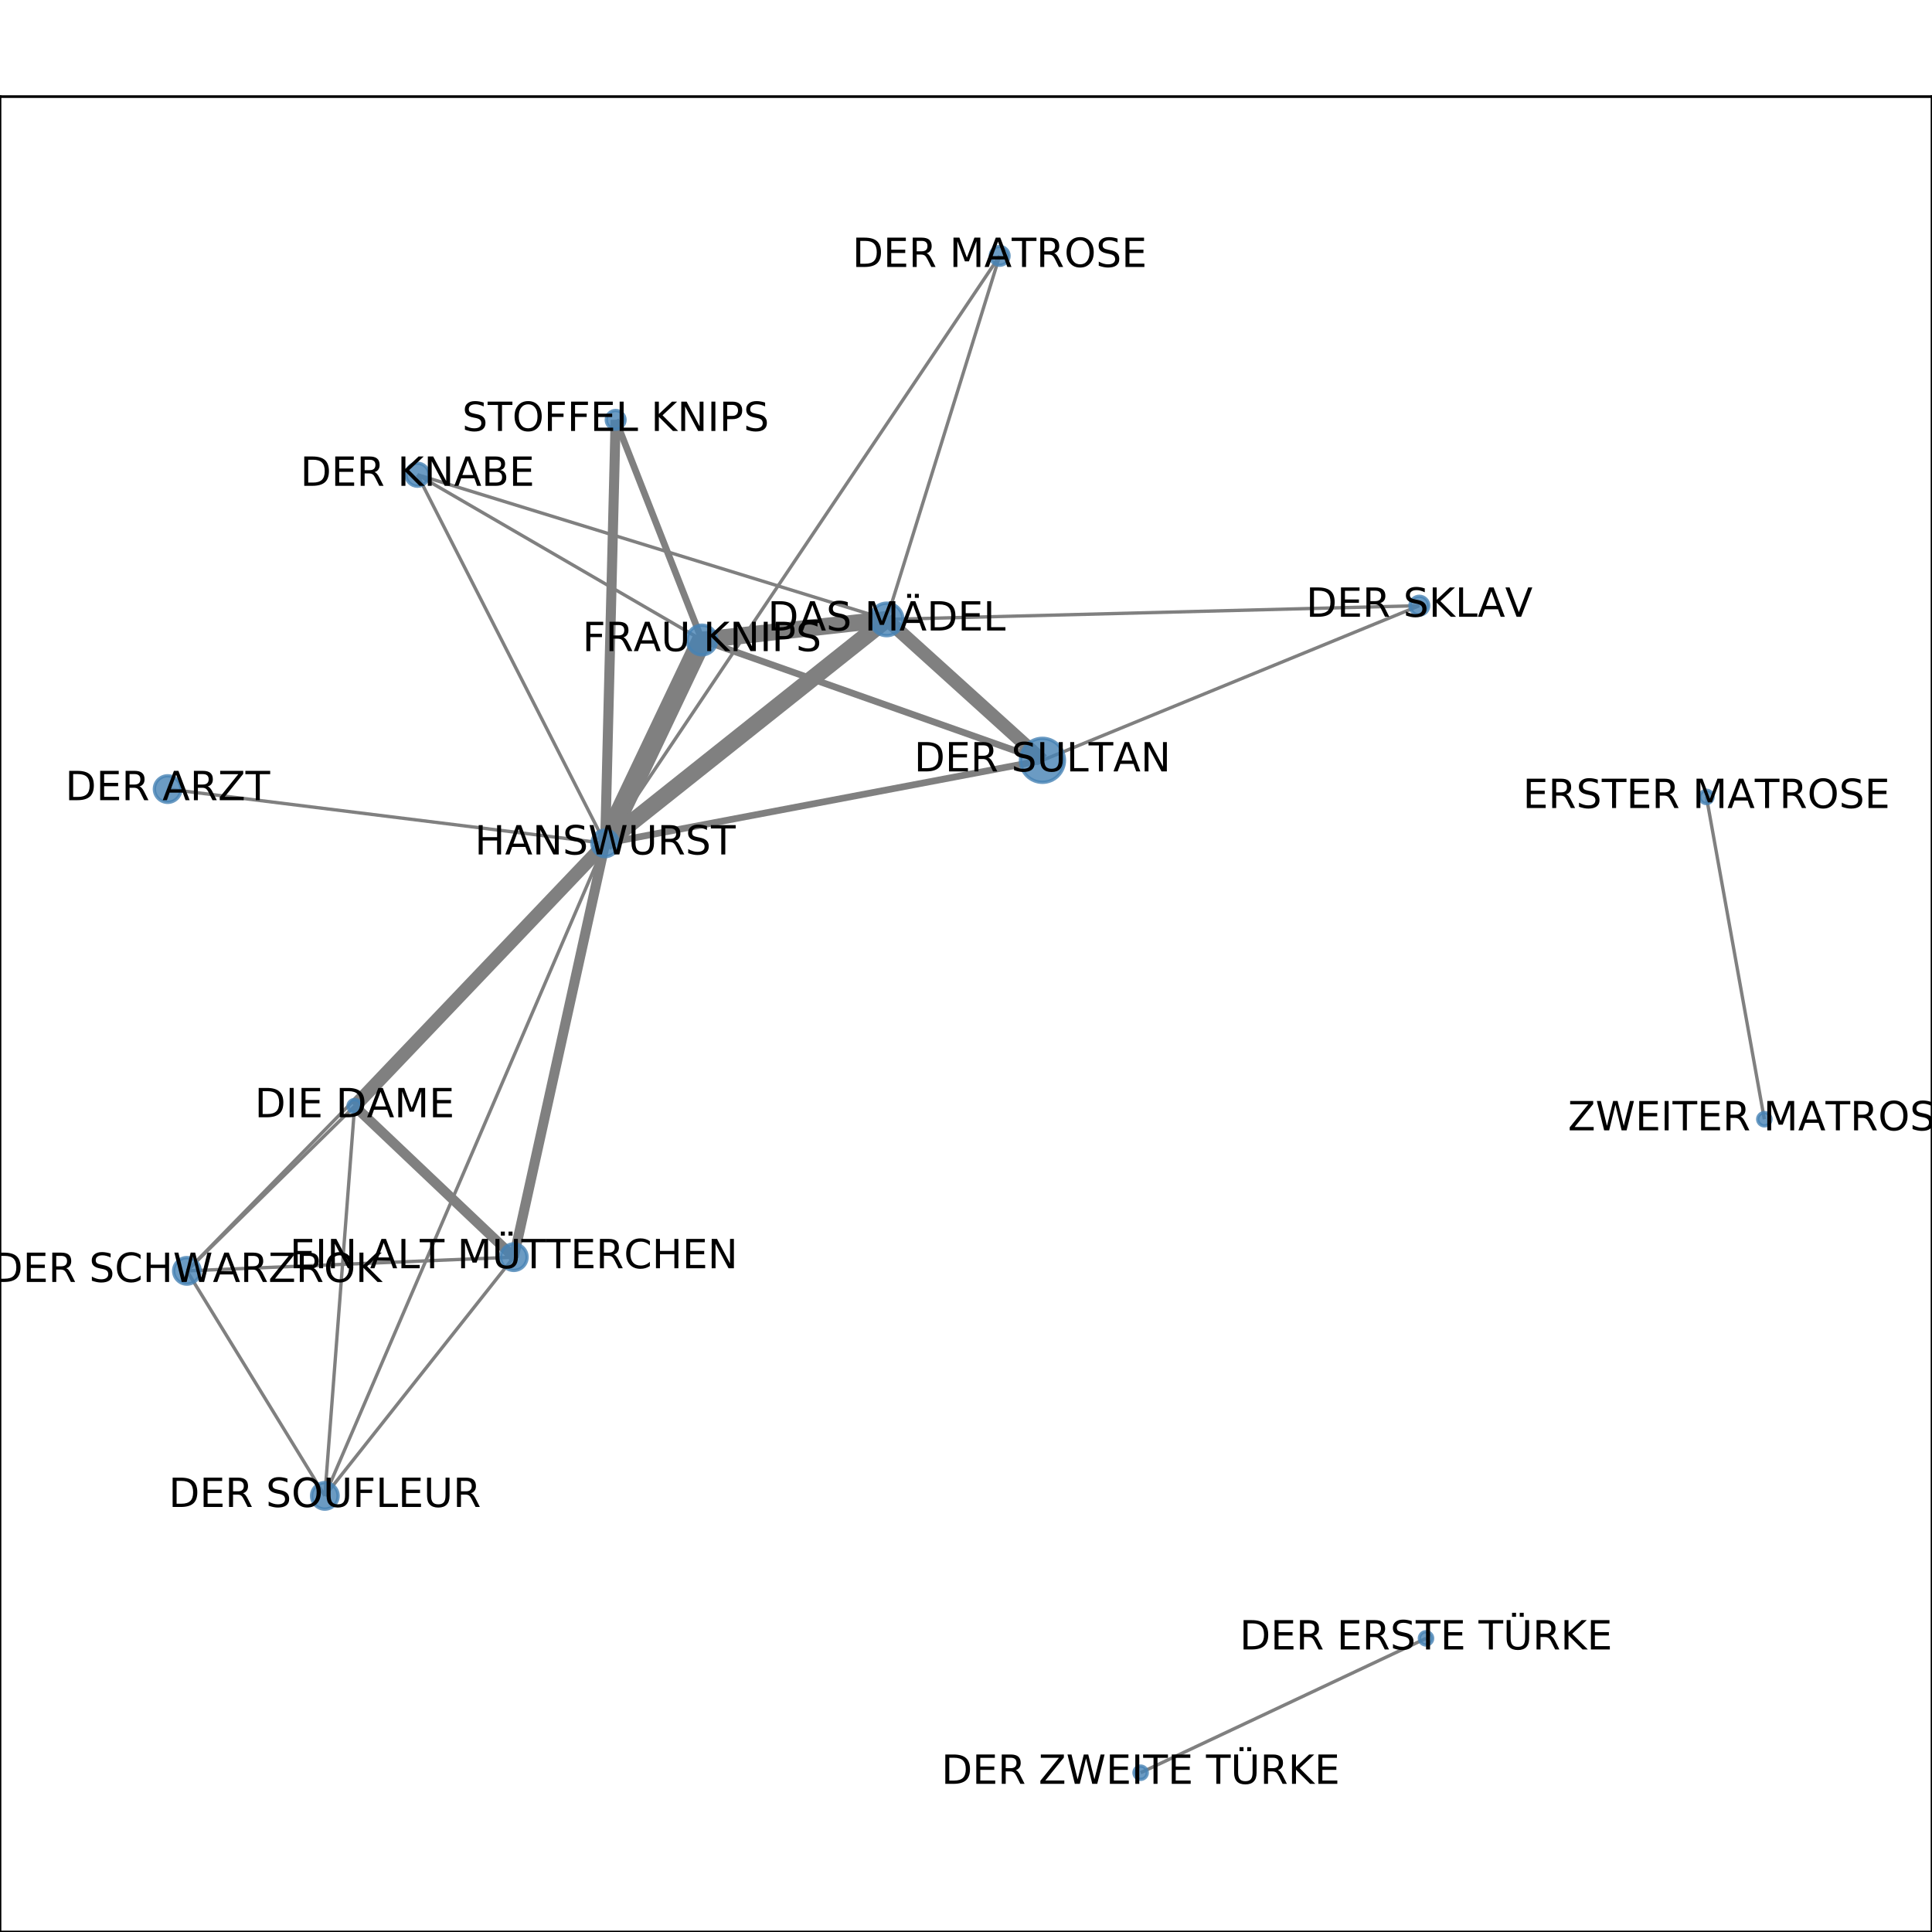 <?xml version="1.0" encoding="utf-8" standalone="no"?>
<!DOCTYPE svg PUBLIC "-//W3C//DTD SVG 1.1//EN"
  "http://www.w3.org/Graphics/SVG/1.1/DTD/svg11.dtd">
<!-- Created with matplotlib (http://matplotlib.org/) -->
<svg height="576pt" version="1.1" viewBox="0 0 576 576" width="576pt" xmlns="http://www.w3.org/2000/svg" xmlns:xlink="http://www.w3.org/1999/xlink">
 <defs>
  <style type="text/css">
*{stroke-linecap:butt;stroke-linejoin:round;}
  </style>
 </defs>
 <g id="figure_1">
  <g id="patch_1">
   <path d="M 0 576 
L 576 576 
L 576 0 
L 0 0 
z
" style="fill:#ffffff;"/>
  </g>
  <g id="axes_1">
   <g id="patch_2">
    <path d="M 0 576 
L 576 576 
L 576 28.8 
L 0 28.8 
z
" style="fill:#ffffff;"/>
   </g>
   <g id="LineCollection_1">
    <path clip-path="url(#p8d09f03ee7)" d="M 209.277 190.81 
L 264.345 184.669 
" style="fill:none;stroke:#808080;stroke-width:5;"/>
    <path clip-path="url(#p8d09f03ee7)" d="M 209.277 190.81 
L 180.422 251.436 
" style="fill:none;stroke:#808080;stroke-width:6;"/>
    <path clip-path="url(#p8d09f03ee7)" d="M 209.277 190.81 
L 124.454 141.531 
" style="fill:none;stroke:#808080;"/>
    <path clip-path="url(#p8d09f03ee7)" d="M 209.277 190.81 
L 183.547 125.177 
" style="fill:none;stroke:#808080;stroke-width:2;"/>
    <path clip-path="url(#p8d09f03ee7)" d="M 209.277 190.81 
L 310.788 226.679 
" style="fill:none;stroke:#808080;stroke-width:2;"/>
    <path clip-path="url(#p8d09f03ee7)" d="M 124.454 141.531 
L 180.422 251.436 
" style="fill:none;stroke:#808080;"/>
    <path clip-path="url(#p8d09f03ee7)" d="M 124.454 141.531 
L 264.345 184.669 
" style="fill:none;stroke:#808080;"/>
    <path clip-path="url(#p8d09f03ee7)" d="M 423.158 180.574 
L 264.345 184.669 
" style="fill:none;stroke:#808080;"/>
    <path clip-path="url(#p8d09f03ee7)" d="M 423.158 180.574 
L 310.788 226.679 
" style="fill:none;stroke:#808080;"/>
    <path clip-path="url(#p8d09f03ee7)" d="M 340.062 528.516 
L 425.145 488.455 
" style="fill:none;stroke:#808080;"/>
    <path clip-path="url(#p8d09f03ee7)" d="M 298.036 76.284 
L 264.345 184.669 
" style="fill:none;stroke:#808080;"/>
    <path clip-path="url(#p8d09f03ee7)" d="M 298.036 76.284 
L 180.422 251.436 
" style="fill:none;stroke:#808080;"/>
    <path clip-path="url(#p8d09f03ee7)" d="M 55.723 378.89 
L 180.422 251.436 
" style="fill:none;stroke:#808080;"/>
    <path clip-path="url(#p8d09f03ee7)" d="M 55.723 378.89 
L 105.725 329.788 
" style="fill:none;stroke:#808080;"/>
    <path clip-path="url(#p8d09f03ee7)" d="M 55.723 378.89 
L 153.182 374.803 
" style="fill:none;stroke:#808080;"/>
    <path clip-path="url(#p8d09f03ee7)" d="M 55.723 378.89 
L 96.848 445.975 
" style="fill:none;stroke:#808080;"/>
    <path clip-path="url(#p8d09f03ee7)" d="M 49.983 235.254 
L 180.422 251.436 
" style="fill:none;stroke:#808080;"/>
    <path clip-path="url(#p8d09f03ee7)" d="M 96.848 445.975 
L 180.422 251.436 
" style="fill:none;stroke:#808080;"/>
    <path clip-path="url(#p8d09f03ee7)" d="M 96.848 445.975 
L 105.725 329.788 
" style="fill:none;stroke:#808080;"/>
    <path clip-path="url(#p8d09f03ee7)" d="M 96.848 445.975 
L 153.182 374.803 
" style="fill:none;stroke:#808080;"/>
    <path clip-path="url(#p8d09f03ee7)" d="M 264.345 184.669 
L 180.422 251.436 
" style="fill:none;stroke:#808080;stroke-width:5;"/>
    <path clip-path="url(#p8d09f03ee7)" d="M 264.345 184.669 
L 310.788 226.679 
" style="fill:none;stroke:#808080;stroke-width:4;"/>
    <path clip-path="url(#p8d09f03ee7)" d="M 180.422 251.436 
L 105.725 329.788 
" style="fill:none;stroke:#808080;stroke-width:4;"/>
    <path clip-path="url(#p8d09f03ee7)" d="M 180.422 251.436 
L 310.788 226.679 
" style="fill:none;stroke:#808080;stroke-width:2;"/>
    <path clip-path="url(#p8d09f03ee7)" d="M 180.422 251.436 
L 153.182 374.803 
" style="fill:none;stroke:#808080;stroke-width:3;"/>
    <path clip-path="url(#p8d09f03ee7)" d="M 180.422 251.436 
L 183.547 125.177 
" style="fill:none;stroke:#808080;stroke-width:3;"/>
    <path clip-path="url(#p8d09f03ee7)" d="M 105.725 329.788 
L 153.182 374.803 
" style="fill:none;stroke:#808080;stroke-width:3;"/>
    <path clip-path="url(#p8d09f03ee7)" d="M 526.017 333.683 
L 508.748 237.592 
" style="fill:none;stroke:#808080;"/>
   </g>
   <g id="matplotlib.axis_1">
    <g id="xtick_1">
     <g id="line2d_1">
      <defs>
       <path d="M 0 0 
L 0 3.5 
" id="m0059ce630f" style="stroke:#000000;stroke-width:0.8;"/>
      </defs>
      <g>
       <use style="stroke:#000000;stroke-width:0.8;" x="49.983" xlink:href="#m0059ce630f" y="576"/>
      </g>
     </g>
     <g id="text_1">
      <!-- 0.0 -->
      <defs>
       <path d="M 31.781 66.406 
Q 24.172 66.406 20.328 58.906 
Q 16.5 51.422 16.5 36.375 
Q 16.5 21.391 20.328 13.891 
Q 24.172 6.391 31.781 6.391 
Q 39.453 6.391 43.281 13.891 
Q 47.125 21.391 47.125 36.375 
Q 47.125 51.422 43.281 58.906 
Q 39.453 66.406 31.781 66.406 
z
M 31.781 74.219 
Q 44.047 74.219 50.516 64.516 
Q 56.984 54.828 56.984 36.375 
Q 56.984 17.969 50.516 8.266 
Q 44.047 -1.422 31.781 -1.422 
Q 19.531 -1.422 13.062 8.266 
Q 6.594 17.969 6.594 36.375 
Q 6.594 54.828 13.062 64.516 
Q 19.531 74.219 31.781 74.219 
z
" id="DejaVuSans-30"/>
       <path d="M 10.688 12.406 
L 21 12.406 
L 21 0 
L 10.688 0 
z
" id="DejaVuSans-2e"/>
      </defs>
      <g transform="translate(42.032 590.598)scale(0.1 -0.1)">
       <use xlink:href="#DejaVuSans-30"/>
       <use x="63.623" xlink:href="#DejaVuSans-2e"/>
       <use x="95.41" xlink:href="#DejaVuSans-30"/>
      </g>
     </g>
    </g>
    <g id="xtick_2">
     <g id="line2d_2">
      <g>
       <use style="stroke:#000000;stroke-width:0.8;" x="145.975" xlink:href="#m0059ce630f" y="576"/>
      </g>
     </g>
     <g id="text_2">
      <!-- 0.2 -->
      <defs>
       <path d="M 19.188 8.297 
L 53.609 8.297 
L 53.609 0 
L 7.328 0 
L 7.328 8.297 
Q 12.938 14.109 22.625 23.891 
Q 32.328 33.688 34.812 36.531 
Q 39.547 41.844 41.422 45.531 
Q 43.312 49.219 43.312 52.781 
Q 43.312 58.594 39.234 62.25 
Q 35.156 65.922 28.609 65.922 
Q 23.969 65.922 18.812 64.312 
Q 13.672 62.703 7.812 59.422 
L 7.812 69.391 
Q 13.766 71.781 18.938 73 
Q 24.125 74.219 28.422 74.219 
Q 39.75 74.219 46.484 68.547 
Q 53.219 62.891 53.219 53.422 
Q 53.219 48.922 51.531 44.891 
Q 49.859 40.875 45.406 35.406 
Q 44.188 33.984 37.641 27.219 
Q 31.109 20.453 19.188 8.297 
z
" id="DejaVuSans-32"/>
      </defs>
      <g transform="translate(138.024 590.598)scale(0.1 -0.1)">
       <use xlink:href="#DejaVuSans-30"/>
       <use x="63.623" xlink:href="#DejaVuSans-2e"/>
       <use x="95.41" xlink:href="#DejaVuSans-32"/>
      </g>
     </g>
    </g>
    <g id="xtick_3">
     <g id="line2d_3">
      <g>
       <use style="stroke:#000000;stroke-width:0.8;" x="241.967" xlink:href="#m0059ce630f" y="576"/>
      </g>
     </g>
     <g id="text_3">
      <!-- 0.4 -->
      <defs>
       <path d="M 37.797 64.312 
L 12.891 25.391 
L 37.797 25.391 
z
M 35.203 72.906 
L 47.609 72.906 
L 47.609 25.391 
L 58.016 25.391 
L 58.016 17.188 
L 47.609 17.188 
L 47.609 0 
L 37.797 0 
L 37.797 17.188 
L 4.891 17.188 
L 4.891 26.703 
z
" id="DejaVuSans-34"/>
      </defs>
      <g transform="translate(234.016 590.598)scale(0.1 -0.1)">
       <use xlink:href="#DejaVuSans-30"/>
       <use x="63.623" xlink:href="#DejaVuSans-2e"/>
       <use x="95.41" xlink:href="#DejaVuSans-34"/>
      </g>
     </g>
    </g>
    <g id="xtick_4">
     <g id="line2d_4">
      <g>
       <use style="stroke:#000000;stroke-width:0.8;" x="337.959" xlink:href="#m0059ce630f" y="576"/>
      </g>
     </g>
     <g id="text_4">
      <!-- 0.6 -->
      <defs>
       <path d="M 33.016 40.375 
Q 26.375 40.375 22.484 35.828 
Q 18.609 31.297 18.609 23.391 
Q 18.609 15.531 22.484 10.953 
Q 26.375 6.391 33.016 6.391 
Q 39.656 6.391 43.531 10.953 
Q 47.406 15.531 47.406 23.391 
Q 47.406 31.297 43.531 35.828 
Q 39.656 40.375 33.016 40.375 
z
M 52.594 71.297 
L 52.594 62.312 
Q 48.875 64.062 45.094 64.984 
Q 41.312 65.922 37.594 65.922 
Q 27.828 65.922 22.672 59.328 
Q 17.531 52.734 16.797 39.406 
Q 19.672 43.656 24.016 45.922 
Q 28.375 48.188 33.594 48.188 
Q 44.578 48.188 50.953 41.516 
Q 57.328 34.859 57.328 23.391 
Q 57.328 12.156 50.688 5.359 
Q 44.047 -1.422 33.016 -1.422 
Q 20.359 -1.422 13.672 8.266 
Q 6.984 17.969 6.984 36.375 
Q 6.984 53.656 15.188 63.938 
Q 23.391 74.219 37.203 74.219 
Q 40.922 74.219 44.703 73.484 
Q 48.484 72.75 52.594 71.297 
z
" id="DejaVuSans-36"/>
      </defs>
      <g transform="translate(330.008 590.598)scale(0.1 -0.1)">
       <use xlink:href="#DejaVuSans-30"/>
       <use x="63.623" xlink:href="#DejaVuSans-2e"/>
       <use x="95.41" xlink:href="#DejaVuSans-36"/>
      </g>
     </g>
    </g>
    <g id="xtick_5">
     <g id="line2d_5">
      <g>
       <use style="stroke:#000000;stroke-width:0.8;" x="433.951" xlink:href="#m0059ce630f" y="576"/>
      </g>
     </g>
     <g id="text_5">
      <!-- 0.8 -->
      <defs>
       <path d="M 31.781 34.625 
Q 24.75 34.625 20.719 30.859 
Q 16.703 27.094 16.703 20.516 
Q 16.703 13.922 20.719 10.156 
Q 24.75 6.391 31.781 6.391 
Q 38.812 6.391 42.859 10.172 
Q 46.922 13.969 46.922 20.516 
Q 46.922 27.094 42.891 30.859 
Q 38.875 34.625 31.781 34.625 
z
M 21.922 38.812 
Q 15.578 40.375 12.031 44.719 
Q 8.5 49.078 8.5 55.328 
Q 8.5 64.062 14.719 69.141 
Q 20.953 74.219 31.781 74.219 
Q 42.672 74.219 48.875 69.141 
Q 55.078 64.062 55.078 55.328 
Q 55.078 49.078 51.531 44.719 
Q 48 40.375 41.703 38.812 
Q 48.828 37.156 52.797 32.312 
Q 56.781 27.484 56.781 20.516 
Q 56.781 9.906 50.312 4.234 
Q 43.844 -1.422 31.781 -1.422 
Q 19.734 -1.422 13.25 4.234 
Q 6.781 9.906 6.781 20.516 
Q 6.781 27.484 10.781 32.312 
Q 14.797 37.156 21.922 38.812 
z
M 18.312 54.391 
Q 18.312 48.734 21.844 45.562 
Q 25.391 42.391 31.781 42.391 
Q 38.141 42.391 41.719 45.562 
Q 45.312 48.734 45.312 54.391 
Q 45.312 60.062 41.719 63.234 
Q 38.141 66.406 31.781 66.406 
Q 25.391 66.406 21.844 63.234 
Q 18.312 60.062 18.312 54.391 
z
" id="DejaVuSans-38"/>
      </defs>
      <g transform="translate(426 590.598)scale(0.1 -0.1)">
       <use xlink:href="#DejaVuSans-30"/>
       <use x="63.623" xlink:href="#DejaVuSans-2e"/>
       <use x="95.41" xlink:href="#DejaVuSans-38"/>
      </g>
     </g>
    </g>
    <g id="xtick_6">
     <g id="line2d_6">
      <g>
       <use style="stroke:#000000;stroke-width:0.8;" x="529.943" xlink:href="#m0059ce630f" y="576"/>
      </g>
     </g>
     <g id="text_6">
      <!-- 1.0 -->
      <defs>
       <path d="M 12.406 8.297 
L 28.516 8.297 
L 28.516 63.922 
L 10.984 60.406 
L 10.984 69.391 
L 28.422 72.906 
L 38.281 72.906 
L 38.281 8.297 
L 54.391 8.297 
L 54.391 0 
L 12.406 0 
z
" id="DejaVuSans-31"/>
      </defs>
      <g transform="translate(521.991 590.598)scale(0.1 -0.1)">
       <use xlink:href="#DejaVuSans-31"/>
       <use x="63.623" xlink:href="#DejaVuSans-2e"/>
       <use x="95.41" xlink:href="#DejaVuSans-30"/>
      </g>
     </g>
    </g>
   </g>
   <g id="matplotlib.axis_2">
    <g id="ytick_1">
     <g id="line2d_7">
      <defs>
       <path d="M 0 0 
L -3.5 0 
" id="mc034ffc7d9" style="stroke:#000000;stroke-width:0.8;"/>
      </defs>
      <g>
       <use style="stroke:#000000;stroke-width:0.8;" x="0" xlink:href="#mc034ffc7d9" y="528.516"/>
      </g>
     </g>
     <g id="text_7">
      <!-- 0.0 -->
      <g transform="translate(-22.903 532.315)scale(0.1 -0.1)">
       <use xlink:href="#DejaVuSans-30"/>
       <use x="63.623" xlink:href="#DejaVuSans-2e"/>
       <use x="95.41" xlink:href="#DejaVuSans-30"/>
      </g>
     </g>
    </g>
    <g id="ytick_2">
     <g id="line2d_8">
      <g>
       <use style="stroke:#000000;stroke-width:0.8;" x="0" xlink:href="#mc034ffc7d9" y="438.069"/>
      </g>
     </g>
     <g id="text_8">
      <!-- 0.2 -->
      <g transform="translate(-22.903 441.869)scale(0.1 -0.1)">
       <use xlink:href="#DejaVuSans-30"/>
       <use x="63.623" xlink:href="#DejaVuSans-2e"/>
       <use x="95.41" xlink:href="#DejaVuSans-32"/>
      </g>
     </g>
    </g>
    <g id="ytick_3">
     <g id="line2d_9">
      <g>
       <use style="stroke:#000000;stroke-width:0.8;" x="0" xlink:href="#mc034ffc7d9" y="347.623"/>
      </g>
     </g>
     <g id="text_9">
      <!-- 0.4 -->
      <g transform="translate(-22.903 351.422)scale(0.1 -0.1)">
       <use xlink:href="#DejaVuSans-30"/>
       <use x="63.623" xlink:href="#DejaVuSans-2e"/>
       <use x="95.41" xlink:href="#DejaVuSans-34"/>
      </g>
     </g>
    </g>
    <g id="ytick_4">
     <g id="line2d_10">
      <g>
       <use style="stroke:#000000;stroke-width:0.8;" x="0" xlink:href="#mc034ffc7d9" y="257.177"/>
      </g>
     </g>
     <g id="text_10">
      <!-- 0.6 -->
      <g transform="translate(-22.903 260.976)scale(0.1 -0.1)">
       <use xlink:href="#DejaVuSans-30"/>
       <use x="63.623" xlink:href="#DejaVuSans-2e"/>
       <use x="95.41" xlink:href="#DejaVuSans-36"/>
      </g>
     </g>
    </g>
    <g id="ytick_5">
     <g id="line2d_11">
      <g>
       <use style="stroke:#000000;stroke-width:0.8;" x="0" xlink:href="#mc034ffc7d9" y="166.731"/>
      </g>
     </g>
     <g id="text_11">
      <!-- 0.8 -->
      <g transform="translate(-22.903 170.53)scale(0.1 -0.1)">
       <use xlink:href="#DejaVuSans-30"/>
       <use x="63.623" xlink:href="#DejaVuSans-2e"/>
       <use x="95.41" xlink:href="#DejaVuSans-38"/>
      </g>
     </g>
    </g>
    <g id="ytick_6">
     <g id="line2d_12">
      <g>
       <use style="stroke:#000000;stroke-width:0.8;" x="0" xlink:href="#mc034ffc7d9" y="76.284"/>
      </g>
     </g>
     <g id="text_12">
      <!-- 1.0 -->
      <g transform="translate(-22.903 80.084)scale(0.1 -0.1)">
       <use xlink:href="#DejaVuSans-31"/>
       <use x="63.623" xlink:href="#DejaVuSans-2e"/>
       <use x="95.41" xlink:href="#DejaVuSans-30"/>
      </g>
     </g>
    </g>
   </g>
   <g id="PathCollection_1">
    <path clip-path="url(#p8d09f03ee7)" d="M 209.277 195.229 
C 210.449 195.229 211.573 194.764 212.402 193.935 
C 213.23 193.106 213.696 191.982 213.696 190.81 
C 213.696 189.638 213.23 188.514 212.402 187.685 
C 211.573 186.856 210.449 186.391 209.277 186.391 
C 208.105 186.391 206.98 186.856 206.152 187.685 
C 205.323 188.514 204.857 189.638 204.857 190.81 
C 204.857 191.982 205.323 193.106 206.152 193.935 
C 206.98 194.764 208.105 195.229 209.277 195.229 
z
" style="fill:#4682b4;fill-opacity:0.8;stroke:#4682b4;stroke-opacity:0.8;"/>
    <path clip-path="url(#p8d09f03ee7)" d="M 124.454 144.954 
C 125.362 144.954 126.233 144.593 126.875 143.951 
C 127.517 143.309 127.878 142.438 127.878 141.531 
C 127.878 140.623 127.517 139.752 126.875 139.11 
C 126.233 138.468 125.362 138.107 124.454 138.107 
C 123.546 138.107 122.676 138.468 122.034 139.11 
C 121.392 139.752 121.031 140.623 121.031 141.531 
C 121.031 142.438 121.392 143.309 122.034 143.951 
C 122.676 144.593 123.546 144.954 124.454 144.954 
z
" style="fill:#4682b4;fill-opacity:0.8;stroke:#4682b4;stroke-opacity:0.8;"/>
    <path clip-path="url(#p8d09f03ee7)" d="M 423.158 183.369 
C 423.899 183.369 424.61 183.075 425.135 182.551 
C 425.659 182.026 425.953 181.315 425.953 180.574 
C 425.953 179.833 425.659 179.122 425.135 178.598 
C 424.61 178.074 423.899 177.779 423.158 177.779 
C 422.417 177.779 421.706 178.074 421.182 178.598 
C 420.658 179.122 420.363 179.833 420.363 180.574 
C 420.363 181.315 420.658 182.026 421.182 182.551 
C 421.706 183.075 422.417 183.369 423.158 183.369 
z
" style="fill:#4682b4;fill-opacity:0.8;stroke:#4682b4;stroke-opacity:0.8;"/>
    <path clip-path="url(#p8d09f03ee7)" d="M 340.062 530.492 
C 340.586 530.492 341.089 530.284 341.459 529.913 
C 341.83 529.543 342.038 529.04 342.038 528.516 
C 342.038 527.992 341.83 527.489 341.459 527.118 
C 341.089 526.748 340.586 526.539 340.062 526.539 
C 339.538 526.539 339.035 526.748 338.664 527.118 
C 338.294 527.489 338.085 527.992 338.085 528.516 
C 338.085 529.04 338.294 529.543 338.664 529.913 
C 339.035 530.284 339.538 530.492 340.062 530.492 
z
" style="fill:#4682b4;fill-opacity:0.8;stroke:#4682b4;stroke-opacity:0.8;"/>
    <path clip-path="url(#p8d09f03ee7)" d="M 425.145 490.431 
C 425.669 490.431 426.172 490.223 426.543 489.853 
C 426.914 489.482 427.122 488.979 427.122 488.455 
C 427.122 487.931 426.914 487.428 426.543 487.057 
C 426.172 486.687 425.669 486.479 425.145 486.479 
C 424.621 486.479 424.118 486.687 423.748 487.057 
C 423.377 487.428 423.169 487.931 423.169 488.455 
C 423.169 488.979 423.377 489.482 423.748 489.853 
C 424.118 490.223 424.621 490.431 425.145 490.431 
z
" style="fill:#4682b4;fill-opacity:0.8;stroke:#4682b4;stroke-opacity:0.8;"/>
    <path clip-path="url(#p8d09f03ee7)" d="M 298.036 79.079 
C 298.777 79.079 299.489 78.785 300.013 78.261 
C 300.537 77.737 300.831 77.026 300.831 76.284 
C 300.831 75.543 300.537 74.832 300.013 74.308 
C 299.489 73.784 298.777 73.489 298.036 73.489 
C 297.295 73.489 296.584 73.784 296.06 74.308 
C 295.536 74.832 295.241 75.543 295.241 76.284 
C 295.241 77.026 295.536 77.737 296.06 78.261 
C 296.584 78.785 297.295 79.079 298.036 79.079 
z
" style="fill:#4682b4;fill-opacity:0.8;stroke:#4682b4;stroke-opacity:0.8;"/>
    <path clip-path="url(#p8d09f03ee7)" d="M 55.723 382.843 
C 56.771 382.843 57.777 382.426 58.518 381.685 
C 59.259 380.944 59.676 379.938 59.676 378.89 
C 59.676 377.842 59.259 376.836 58.518 376.095 
C 57.777 375.354 56.771 374.937 55.723 374.937 
C 54.674 374.937 53.669 375.354 52.928 376.095 
C 52.186 376.836 51.77 377.842 51.77 378.89 
C 51.77 379.938 52.186 380.944 52.928 381.685 
C 53.669 382.426 54.674 382.843 55.723 382.843 
z
" style="fill:#4682b4;fill-opacity:0.8;stroke:#4682b4;stroke-opacity:0.8;"/>
    <path clip-path="url(#p8d09f03ee7)" d="M 49.983 239.207 
C 51.032 239.207 52.037 238.79 52.779 238.049 
C 53.52 237.308 53.936 236.302 53.936 235.254 
C 53.936 234.206 53.52 233.2 52.779 232.459 
C 52.037 231.718 51.032 231.301 49.983 231.301 
C 48.935 231.301 47.93 231.718 47.188 232.459 
C 46.447 233.2 46.031 234.206 46.031 235.254 
C 46.031 236.302 46.447 237.308 47.188 238.049 
C 47.93 238.79 48.935 239.207 49.983 239.207 
z
" style="fill:#4682b4;fill-opacity:0.8;stroke:#4682b4;stroke-opacity:0.8;"/>
    <path clip-path="url(#p8d09f03ee7)" d="M 96.848 449.928 
C 97.896 449.928 98.902 449.511 99.643 448.77 
C 100.384 448.029 100.801 447.023 100.801 445.975 
C 100.801 444.926 100.384 443.921 99.643 443.18 
C 98.902 442.438 97.896 442.022 96.848 442.022 
C 95.8 442.022 94.794 442.438 94.053 443.18 
C 93.312 443.921 92.895 444.926 92.895 445.975 
C 92.895 447.023 93.312 448.029 94.053 448.77 
C 94.794 449.511 95.8 449.928 96.848 449.928 
z
" style="fill:#4682b4;fill-opacity:0.8;stroke:#4682b4;stroke-opacity:0.8;"/>
    <path clip-path="url(#p8d09f03ee7)" d="M 264.345 189.51 
C 265.629 189.51 266.86 189 267.768 188.092 
C 268.676 187.184 269.186 185.953 269.186 184.669 
C 269.186 183.385 268.676 182.153 267.768 181.245 
C 266.86 180.338 265.629 179.827 264.345 179.827 
C 263.061 179.827 261.83 180.338 260.922 181.245 
C 260.014 182.153 259.504 183.385 259.504 184.669 
C 259.504 185.953 260.014 187.184 260.922 188.092 
C 261.83 189 263.061 189.51 264.345 189.51 
z
" style="fill:#4682b4;fill-opacity:0.8;stroke:#4682b4;stroke-opacity:0.8;"/>
    <path clip-path="url(#p8d09f03ee7)" d="M 180.422 255.389 
C 181.471 255.389 182.476 254.972 183.217 254.231 
C 183.959 253.49 184.375 252.484 184.375 251.436 
C 184.375 250.387 183.959 249.382 183.217 248.641 
C 182.476 247.899 181.471 247.483 180.422 247.483 
C 179.374 247.483 178.369 247.899 177.627 248.641 
C 176.886 249.382 176.47 250.387 176.47 251.436 
C 176.47 252.484 176.886 253.49 177.627 254.231 
C 178.369 254.972 179.374 255.389 180.422 255.389 
z
" style="fill:#4682b4;fill-opacity:0.8;stroke:#4682b4;stroke-opacity:0.8;"/>
    <path clip-path="url(#p8d09f03ee7)" d="M 105.725 331.764 
C 106.249 331.764 106.752 331.556 107.122 331.185 
C 107.493 330.814 107.701 330.312 107.701 329.788 
C 107.701 329.263 107.493 328.761 107.122 328.39 
C 106.752 328.019 106.249 327.811 105.725 327.811 
C 105.201 327.811 104.698 328.019 104.327 328.39 
C 103.956 328.761 103.748 329.263 103.748 329.788 
C 103.748 330.312 103.956 330.814 104.327 331.185 
C 104.698 331.556 105.201 331.764 105.725 331.764 
z
" style="fill:#4682b4;fill-opacity:0.8;stroke:#4682b4;stroke-opacity:0.8;"/>
    <path clip-path="url(#p8d09f03ee7)" d="M 153.182 378.756 
C 154.23 378.756 155.236 378.339 155.977 377.598 
C 156.718 376.857 157.135 375.851 157.135 374.803 
C 157.135 373.755 156.718 372.749 155.977 372.008 
C 155.236 371.267 154.23 370.85 153.182 370.85 
C 152.134 370.85 151.128 371.267 150.387 372.008 
C 149.646 372.749 149.229 373.755 149.229 374.803 
C 149.229 375.851 149.646 376.857 150.387 377.598 
C 151.128 378.339 152.134 378.756 153.182 378.756 
z
" style="fill:#4682b4;fill-opacity:0.8;stroke:#4682b4;stroke-opacity:0.8;"/>
    <path clip-path="url(#p8d09f03ee7)" d="M 310.788 233.234 
C 312.527 233.234 314.194 232.543 315.423 231.314 
C 316.653 230.084 317.343 228.417 317.343 226.679 
C 317.343 224.94 316.653 223.273 315.423 222.043 
C 314.194 220.814 312.527 220.124 310.788 220.124 
C 309.05 220.124 307.382 220.814 306.153 222.043 
C 304.924 223.273 304.233 224.94 304.233 226.679 
C 304.233 228.417 304.924 230.084 306.153 231.314 
C 307.382 232.543 309.05 233.234 310.788 233.234 
z
" style="fill:#4682b4;fill-opacity:0.8;stroke:#4682b4;stroke-opacity:0.8;"/>
    <path clip-path="url(#p8d09f03ee7)" d="M 183.547 127.972 
C 184.288 127.972 184.999 127.678 185.523 127.153 
C 186.047 126.629 186.342 125.918 186.342 125.177 
C 186.342 124.436 186.047 123.725 185.523 123.201 
C 184.999 122.676 184.288 122.382 183.547 122.382 
C 182.806 122.382 182.095 122.676 181.57 123.201 
C 181.046 123.725 180.752 124.436 180.752 125.177 
C 180.752 125.918 181.046 126.629 181.57 127.153 
C 182.095 127.678 182.806 127.972 183.547 127.972 
z
" style="fill:#4682b4;fill-opacity:0.8;stroke:#4682b4;stroke-opacity:0.8;"/>
    <path clip-path="url(#p8d09f03ee7)" d="M 526.017 335.659 
C 526.541 335.659 527.043 335.451 527.414 335.08 
C 527.785 334.71 527.993 334.207 527.993 333.683 
C 527.993 333.159 527.785 332.656 527.414 332.285 
C 527.043 331.915 526.541 331.706 526.017 331.706 
C 525.492 331.706 524.99 331.915 524.619 332.285 
C 524.248 332.656 524.04 333.159 524.04 333.683 
C 524.04 334.207 524.248 334.71 524.619 335.08 
C 524.99 335.451 525.492 335.659 526.017 335.659 
z
" style="fill:#4682b4;fill-opacity:0.8;stroke:#4682b4;stroke-opacity:0.8;"/>
    <path clip-path="url(#p8d09f03ee7)" d="M 508.748 239.568 
C 509.272 239.568 509.775 239.36 510.145 238.989 
C 510.516 238.618 510.724 238.116 510.724 237.592 
C 510.724 237.067 510.516 236.565 510.145 236.194 
C 509.775 235.823 509.272 235.615 508.748 235.615 
C 508.224 235.615 507.721 235.823 507.35 236.194 
C 506.98 236.565 506.771 237.067 506.771 237.592 
C 506.771 238.116 506.98 238.618 507.35 238.989 
C 507.721 239.36 508.224 239.568 508.748 239.568 
z
" style="fill:#4682b4;fill-opacity:0.8;stroke:#4682b4;stroke-opacity:0.8;"/>
   </g>
   <g id="patch_3">
    <path d="M 0 576 
L 0 28.8 
" style="fill:none;stroke:#000000;stroke-linecap:square;stroke-linejoin:miter;stroke-width:0.8;"/>
   </g>
   <g id="patch_4">
    <path d="M 576 576 
L 576 28.8 
" style="fill:none;stroke:#000000;stroke-linecap:square;stroke-linejoin:miter;stroke-width:0.8;"/>
   </g>
   <g id="patch_5">
    <path d="M 0 576 
L 576 576 
" style="fill:none;stroke:#000000;stroke-linecap:square;stroke-linejoin:miter;stroke-width:0.8;"/>
   </g>
   <g id="patch_6">
    <path d="M 0 28.8 
L 576 28.8 
" style="fill:none;stroke:#000000;stroke-linecap:square;stroke-linejoin:miter;stroke-width:0.8;"/>
   </g>
   <g id="text_13">
    <g clip-path="url(#p8d09f03ee7)">
     <!-- FRAU KNIPS -->
     <defs>
      <path d="M 9.812 72.906 
L 51.703 72.906 
L 51.703 64.594 
L 19.672 64.594 
L 19.672 43.109 
L 48.578 43.109 
L 48.578 34.812 
L 19.672 34.812 
L 19.672 0 
L 9.812 0 
z
" id="DejaVuSans-46"/>
      <path d="M 44.391 34.188 
Q 47.562 33.109 50.562 29.594 
Q 53.562 26.078 56.594 19.922 
L 66.609 0 
L 56 0 
L 46.688 18.703 
Q 43.062 26.031 39.672 28.422 
Q 36.281 30.812 30.422 30.812 
L 19.672 30.812 
L 19.672 0 
L 9.812 0 
L 9.812 72.906 
L 32.078 72.906 
Q 44.578 72.906 50.734 67.672 
Q 56.891 62.453 56.891 51.906 
Q 56.891 45.016 53.688 40.469 
Q 50.484 35.938 44.391 34.188 
z
M 19.672 64.797 
L 19.672 38.922 
L 32.078 38.922 
Q 39.203 38.922 42.844 42.219 
Q 46.484 45.516 46.484 51.906 
Q 46.484 58.297 42.844 61.547 
Q 39.203 64.797 32.078 64.797 
z
" id="DejaVuSans-52"/>
      <path d="M 34.188 63.188 
L 20.797 26.906 
L 47.609 26.906 
z
M 28.609 72.906 
L 39.797 72.906 
L 67.578 0 
L 57.328 0 
L 50.688 18.703 
L 17.828 18.703 
L 11.188 0 
L 0.781 0 
z
" id="DejaVuSans-41"/>
      <path d="M 8.688 72.906 
L 18.609 72.906 
L 18.609 28.609 
Q 18.609 16.891 22.844 11.734 
Q 27.094 6.594 36.625 6.594 
Q 46.094 6.594 50.344 11.734 
Q 54.594 16.891 54.594 28.609 
L 54.594 72.906 
L 64.5 72.906 
L 64.5 27.391 
Q 64.5 13.141 57.438 5.859 
Q 50.391 -1.422 36.625 -1.422 
Q 22.797 -1.422 15.734 5.859 
Q 8.688 13.141 8.688 27.391 
z
" id="DejaVuSans-55"/>
      <path id="DejaVuSans-20"/>
      <path d="M 9.812 72.906 
L 19.672 72.906 
L 19.672 42.094 
L 52.391 72.906 
L 65.094 72.906 
L 28.906 38.922 
L 67.672 0 
L 54.688 0 
L 19.672 35.109 
L 19.672 0 
L 9.812 0 
z
" id="DejaVuSans-4b"/>
      <path d="M 9.812 72.906 
L 23.094 72.906 
L 55.422 11.922 
L 55.422 72.906 
L 64.984 72.906 
L 64.984 0 
L 51.703 0 
L 19.391 60.984 
L 19.391 0 
L 9.812 0 
z
" id="DejaVuSans-4e"/>
      <path d="M 9.812 72.906 
L 19.672 72.906 
L 19.672 0 
L 9.812 0 
z
" id="DejaVuSans-49"/>
      <path d="M 19.672 64.797 
L 19.672 37.406 
L 32.078 37.406 
Q 38.969 37.406 42.719 40.969 
Q 46.484 44.531 46.484 51.125 
Q 46.484 57.672 42.719 61.234 
Q 38.969 64.797 32.078 64.797 
z
M 9.812 72.906 
L 32.078 72.906 
Q 44.344 72.906 50.609 67.359 
Q 56.891 61.812 56.891 51.125 
Q 56.891 40.328 50.609 34.812 
Q 44.344 29.297 32.078 29.297 
L 19.672 29.297 
L 19.672 0 
L 9.812 0 
z
" id="DejaVuSans-50"/>
      <path d="M 53.516 70.516 
L 53.516 60.891 
Q 47.906 63.578 42.922 64.891 
Q 37.938 66.219 33.297 66.219 
Q 25.25 66.219 20.875 63.094 
Q 16.5 59.969 16.5 54.203 
Q 16.5 49.359 19.406 46.891 
Q 22.312 44.438 30.422 42.922 
L 36.375 41.703 
Q 47.406 39.594 52.656 34.297 
Q 57.906 29 57.906 20.125 
Q 57.906 9.516 50.797 4.047 
Q 43.703 -1.422 29.984 -1.422 
Q 24.812 -1.422 18.969 -0.25 
Q 13.141 0.922 6.891 3.219 
L 6.891 13.375 
Q 12.891 10.016 18.656 8.297 
Q 24.422 6.594 29.984 6.594 
Q 38.422 6.594 43.016 9.906 
Q 47.609 13.234 47.609 19.391 
Q 47.609 24.75 44.312 27.781 
Q 41.016 30.812 33.5 32.328 
L 27.484 33.5 
Q 16.453 35.688 11.516 40.375 
Q 6.594 45.062 6.594 53.422 
Q 6.594 63.094 13.406 68.656 
Q 20.219 74.219 32.172 74.219 
Q 37.312 74.219 42.625 73.281 
Q 47.953 72.359 53.516 70.516 
z
" id="DejaVuSans-53"/>
     </defs>
     <g transform="translate(173.638 194.121)scale(0.12 -0.12)">
      <use xlink:href="#DejaVuSans-46"/>
      <use x="57.52" xlink:href="#DejaVuSans-52"/>
      <use x="126.939" xlink:href="#DejaVuSans-41"/>
      <use x="195.348" xlink:href="#DejaVuSans-55"/>
      <use x="268.541" xlink:href="#DejaVuSans-20"/>
      <use x="300.328" xlink:href="#DejaVuSans-4b"/>
      <use x="365.904" xlink:href="#DejaVuSans-4e"/>
      <use x="440.709" xlink:href="#DejaVuSans-49"/>
      <use x="470.201" xlink:href="#DejaVuSans-50"/>
      <use x="530.504" xlink:href="#DejaVuSans-53"/>
     </g>
    </g>
   </g>
   <g id="text_14">
    <g clip-path="url(#p8d09f03ee7)">
     <!-- DER KNABE -->
     <defs>
      <path d="M 19.672 64.797 
L 19.672 8.109 
L 31.594 8.109 
Q 46.688 8.109 53.688 14.938 
Q 60.688 21.781 60.688 36.531 
Q 60.688 51.172 53.688 57.984 
Q 46.688 64.797 31.594 64.797 
z
M 9.812 72.906 
L 30.078 72.906 
Q 51.266 72.906 61.172 64.094 
Q 71.094 55.281 71.094 36.531 
Q 71.094 17.672 61.125 8.828 
Q 51.172 0 30.078 0 
L 9.812 0 
z
" id="DejaVuSans-44"/>
      <path d="M 9.812 72.906 
L 55.906 72.906 
L 55.906 64.594 
L 19.672 64.594 
L 19.672 43.016 
L 54.391 43.016 
L 54.391 34.719 
L 19.672 34.719 
L 19.672 8.297 
L 56.781 8.297 
L 56.781 0 
L 9.812 0 
z
" id="DejaVuSans-45"/>
      <path d="M 19.672 34.812 
L 19.672 8.109 
L 35.5 8.109 
Q 43.453 8.109 47.281 11.406 
Q 51.125 14.703 51.125 21.484 
Q 51.125 28.328 47.281 31.562 
Q 43.453 34.812 35.5 34.812 
z
M 19.672 64.797 
L 19.672 42.828 
L 34.281 42.828 
Q 41.5 42.828 45.031 45.531 
Q 48.578 48.25 48.578 53.812 
Q 48.578 59.328 45.031 62.062 
Q 41.5 64.797 34.281 64.797 
z
M 9.812 72.906 
L 35.016 72.906 
Q 46.297 72.906 52.391 68.219 
Q 58.5 63.531 58.5 54.891 
Q 58.5 48.188 55.375 44.234 
Q 52.25 40.281 46.188 39.312 
Q 53.469 37.75 57.5 32.781 
Q 61.531 27.828 61.531 20.406 
Q 61.531 10.641 54.891 5.312 
Q 48.25 0 35.984 0 
L 9.812 0 
z
" id="DejaVuSans-42"/>
     </defs>
     <g transform="translate(89.532 144.842)scale(0.12 -0.12)">
      <use xlink:href="#DejaVuSans-44"/>
      <use x="77.002" xlink:href="#DejaVuSans-45"/>
      <use x="140.186" xlink:href="#DejaVuSans-52"/>
      <use x="209.668" xlink:href="#DejaVuSans-20"/>
      <use x="241.455" xlink:href="#DejaVuSans-4b"/>
      <use x="307.031" xlink:href="#DejaVuSans-4e"/>
      <use x="381.836" xlink:href="#DejaVuSans-41"/>
      <use x="450.244" xlink:href="#DejaVuSans-42"/>
      <use x="518.848" xlink:href="#DejaVuSans-45"/>
     </g>
    </g>
   </g>
   <g id="text_15">
    <g clip-path="url(#p8d09f03ee7)">
     <!-- DER SKLAV -->
     <defs>
      <path d="M 9.812 72.906 
L 19.672 72.906 
L 19.672 8.297 
L 55.172 8.297 
L 55.172 0 
L 9.812 0 
z
" id="DejaVuSans-4c"/>
      <path d="M 28.609 0 
L 0.781 72.906 
L 11.078 72.906 
L 34.188 11.531 
L 57.328 72.906 
L 67.578 72.906 
L 39.797 0 
z
" id="DejaVuSans-56"/>
     </defs>
     <g transform="translate(389.379 183.885)scale(0.12 -0.12)">
      <use xlink:href="#DejaVuSans-44"/>
      <use x="77.002" xlink:href="#DejaVuSans-45"/>
      <use x="140.186" xlink:href="#DejaVuSans-52"/>
      <use x="209.668" xlink:href="#DejaVuSans-20"/>
      <use x="241.455" xlink:href="#DejaVuSans-53"/>
      <use x="304.932" xlink:href="#DejaVuSans-4b"/>
      <use x="370.508" xlink:href="#DejaVuSans-4c"/>
      <use x="426.252" xlink:href="#DejaVuSans-41"/>
      <use x="494.566" xlink:href="#DejaVuSans-56"/>
     </g>
    </g>
   </g>
   <g id="text_16">
    <g clip-path="url(#p8d09f03ee7)">
     <!-- DER ZWEITE TÜRKE -->
     <defs>
      <path d="M 5.609 72.906 
L 62.891 72.906 
L 62.891 65.375 
L 16.797 8.297 
L 64.016 8.297 
L 64.016 0 
L 4.5 0 
L 4.5 7.516 
L 50.594 64.594 
L 5.609 64.594 
z
" id="DejaVuSans-5a"/>
      <path d="M 3.328 72.906 
L 13.281 72.906 
L 28.609 11.281 
L 43.891 72.906 
L 54.984 72.906 
L 70.312 11.281 
L 85.594 72.906 
L 95.609 72.906 
L 77.297 0 
L 64.891 0 
L 49.516 63.281 
L 33.984 0 
L 21.578 0 
z
" id="DejaVuSans-57"/>
      <path d="M -0.297 72.906 
L 61.375 72.906 
L 61.375 64.594 
L 35.5 64.594 
L 35.5 0 
L 25.594 0 
L 25.594 64.594 
L -0.297 64.594 
z
" id="DejaVuSans-54"/>
      <path d="M 8.688 72.906 
L 18.609 72.906 
L 18.609 28.609 
Q 18.609 16.891 22.844 11.734 
Q 27.094 6.594 36.625 6.594 
Q 46.094 6.594 50.344 11.734 
Q 54.594 16.891 54.594 28.609 
L 54.594 72.906 
L 64.5 72.906 
L 64.5 27.391 
Q 64.5 13.141 57.438 5.859 
Q 50.391 -1.422 36.625 -1.422 
Q 22.797 -1.422 15.734 5.859 
Q 8.688 13.141 8.688 27.391 
z
M 41.219 91.094 
L 51.125 91.094 
L 51.125 81.188 
L 41.219 81.188 
z
M 22.125 91.094 
L 32.031 91.094 
L 32.031 81.188 
L 22.125 81.188 
z
" id="DejaVuSans-dc"/>
     </defs>
     <g transform="translate(280.657 531.827)scale(0.12 -0.12)">
      <use xlink:href="#DejaVuSans-44"/>
      <use x="77.002" xlink:href="#DejaVuSans-45"/>
      <use x="140.186" xlink:href="#DejaVuSans-52"/>
      <use x="209.668" xlink:href="#DejaVuSans-20"/>
      <use x="241.455" xlink:href="#DejaVuSans-5a"/>
      <use x="309.961" xlink:href="#DejaVuSans-57"/>
      <use x="408.838" xlink:href="#DejaVuSans-45"/>
      <use x="472.021" xlink:href="#DejaVuSans-49"/>
      <use x="501.514" xlink:href="#DejaVuSans-54"/>
      <use x="562.598" xlink:href="#DejaVuSans-45"/>
      <use x="625.781" xlink:href="#DejaVuSans-20"/>
      <use x="657.568" xlink:href="#DejaVuSans-54"/>
      <use x="718.652" xlink:href="#DejaVuSans-dc"/>
      <use x="791.846" xlink:href="#DejaVuSans-52"/>
      <use x="861.328" xlink:href="#DejaVuSans-4b"/>
      <use x="926.904" xlink:href="#DejaVuSans-45"/>
     </g>
    </g>
   </g>
   <g id="text_17">
    <g clip-path="url(#p8d09f03ee7)">
     <!-- DER ERSTE TÜRKE -->
     <g transform="translate(369.575 491.766)scale(0.12 -0.12)">
      <use xlink:href="#DejaVuSans-44"/>
      <use x="77.002" xlink:href="#DejaVuSans-45"/>
      <use x="140.186" xlink:href="#DejaVuSans-52"/>
      <use x="209.668" xlink:href="#DejaVuSans-20"/>
      <use x="241.455" xlink:href="#DejaVuSans-45"/>
      <use x="304.639" xlink:href="#DejaVuSans-52"/>
      <use x="374.121" xlink:href="#DejaVuSans-53"/>
      <use x="437.598" xlink:href="#DejaVuSans-54"/>
      <use x="498.682" xlink:href="#DejaVuSans-45"/>
      <use x="561.865" xlink:href="#DejaVuSans-20"/>
      <use x="593.652" xlink:href="#DejaVuSans-54"/>
      <use x="654.736" xlink:href="#DejaVuSans-dc"/>
      <use x="727.93" xlink:href="#DejaVuSans-52"/>
      <use x="797.412" xlink:href="#DejaVuSans-4b"/>
      <use x="862.988" xlink:href="#DejaVuSans-45"/>
     </g>
    </g>
   </g>
   <g id="text_18">
    <g clip-path="url(#p8d09f03ee7)">
     <!-- DER MATROSE -->
     <defs>
      <path d="M 9.812 72.906 
L 24.516 72.906 
L 43.109 23.297 
L 61.812 72.906 
L 76.516 72.906 
L 76.516 0 
L 66.891 0 
L 66.891 64.016 
L 48.094 14.016 
L 38.188 14.016 
L 19.391 64.016 
L 19.391 0 
L 9.812 0 
z
" id="DejaVuSans-4d"/>
      <path d="M 39.406 66.219 
Q 28.656 66.219 22.328 58.203 
Q 16.016 50.203 16.016 36.375 
Q 16.016 22.609 22.328 14.594 
Q 28.656 6.594 39.406 6.594 
Q 50.141 6.594 56.422 14.594 
Q 62.703 22.609 62.703 36.375 
Q 62.703 50.203 56.422 58.203 
Q 50.141 66.219 39.406 66.219 
z
M 39.406 74.219 
Q 54.734 74.219 63.906 63.938 
Q 73.094 53.656 73.094 36.375 
Q 73.094 19.141 63.906 8.859 
Q 54.734 -1.422 39.406 -1.422 
Q 24.031 -1.422 14.812 8.828 
Q 5.609 19.094 5.609 36.375 
Q 5.609 53.656 14.812 63.938 
Q 24.031 74.219 39.406 74.219 
z
" id="DejaVuSans-4f"/>
     </defs>
     <g transform="translate(254.117 79.596)scale(0.12 -0.12)">
      <use xlink:href="#DejaVuSans-44"/>
      <use x="77.002" xlink:href="#DejaVuSans-45"/>
      <use x="140.186" xlink:href="#DejaVuSans-52"/>
      <use x="209.668" xlink:href="#DejaVuSans-20"/>
      <use x="241.455" xlink:href="#DejaVuSans-4d"/>
      <use x="327.734" xlink:href="#DejaVuSans-41"/>
      <use x="396.033" xlink:href="#DejaVuSans-54"/>
      <use x="457.117" xlink:href="#DejaVuSans-52"/>
      <use x="526.6" xlink:href="#DejaVuSans-4f"/>
      <use x="605.311" xlink:href="#DejaVuSans-53"/>
      <use x="668.787" xlink:href="#DejaVuSans-45"/>
     </g>
    </g>
   </g>
   <g id="text_19">
    <g clip-path="url(#p8d09f03ee7)">
     <!-- DER SCHWARZROK -->
     <defs>
      <path d="M 64.406 67.281 
L 64.406 56.891 
Q 59.422 61.531 53.781 63.812 
Q 48.141 66.109 41.797 66.109 
Q 29.297 66.109 22.656 58.469 
Q 16.016 50.828 16.016 36.375 
Q 16.016 21.969 22.656 14.328 
Q 29.297 6.688 41.797 6.688 
Q 48.141 6.688 53.781 8.984 
Q 59.422 11.281 64.406 15.922 
L 64.406 5.609 
Q 59.234 2.094 53.438 0.328 
Q 47.656 -1.422 41.219 -1.422 
Q 24.656 -1.422 15.125 8.703 
Q 5.609 18.844 5.609 36.375 
Q 5.609 53.953 15.125 64.078 
Q 24.656 74.219 41.219 74.219 
Q 47.75 74.219 53.531 72.484 
Q 59.328 70.75 64.406 67.281 
z
" id="DejaVuSans-43"/>
      <path d="M 9.812 72.906 
L 19.672 72.906 
L 19.672 43.016 
L 55.516 43.016 
L 55.516 72.906 
L 65.375 72.906 
L 65.375 0 
L 55.516 0 
L 55.516 34.719 
L 19.672 34.719 
L 19.672 0 
L 9.812 0 
z
" id="DejaVuSans-48"/>
     </defs>
     <g transform="translate(-2.413 382.201)scale(0.12 -0.12)">
      <use xlink:href="#DejaVuSans-44"/>
      <use x="77.002" xlink:href="#DejaVuSans-45"/>
      <use x="140.186" xlink:href="#DejaVuSans-52"/>
      <use x="209.668" xlink:href="#DejaVuSans-20"/>
      <use x="241.455" xlink:href="#DejaVuSans-53"/>
      <use x="304.932" xlink:href="#DejaVuSans-43"/>
      <use x="374.756" xlink:href="#DejaVuSans-48"/>
      <use x="449.951" xlink:href="#DejaVuSans-57"/>
      <use x="548.75" xlink:href="#DejaVuSans-41"/>
      <use x="617.158" xlink:href="#DejaVuSans-52"/>
      <use x="686.641" xlink:href="#DejaVuSans-5a"/>
      <use x="755.146" xlink:href="#DejaVuSans-52"/>
      <use x="824.629" xlink:href="#DejaVuSans-4f"/>
      <use x="903.34" xlink:href="#DejaVuSans-4b"/>
     </g>
    </g>
   </g>
   <g id="text_20">
    <g clip-path="url(#p8d09f03ee7)">
     <!-- DIE DAME -->
     <g transform="translate(75.945 333.099)scale(0.12 -0.12)">
      <use xlink:href="#DejaVuSans-44"/>
      <use x="77.002" xlink:href="#DejaVuSans-49"/>
      <use x="106.494" xlink:href="#DejaVuSans-45"/>
      <use x="169.678" xlink:href="#DejaVuSans-20"/>
      <use x="201.465" xlink:href="#DejaVuSans-44"/>
      <use x="278.451" xlink:href="#DejaVuSans-41"/>
      <use x="346.859" xlink:href="#DejaVuSans-4d"/>
      <use x="433.139" xlink:href="#DejaVuSans-45"/>
     </g>
    </g>
   </g>
   <g id="text_21">
    <g clip-path="url(#p8d09f03ee7)">
     <!-- DER SOUFLEUR -->
     <g transform="translate(50.292 449.286)scale(0.12 -0.12)">
      <use xlink:href="#DejaVuSans-44"/>
      <use x="77.002" xlink:href="#DejaVuSans-45"/>
      <use x="140.186" xlink:href="#DejaVuSans-52"/>
      <use x="209.668" xlink:href="#DejaVuSans-20"/>
      <use x="241.455" xlink:href="#DejaVuSans-53"/>
      <use x="304.932" xlink:href="#DejaVuSans-4f"/>
      <use x="383.643" xlink:href="#DejaVuSans-55"/>
      <use x="456.836" xlink:href="#DejaVuSans-46"/>
      <use x="514.355" xlink:href="#DejaVuSans-4c"/>
      <use x="570.068" xlink:href="#DejaVuSans-45"/>
      <use x="633.252" xlink:href="#DejaVuSans-55"/>
      <use x="706.445" xlink:href="#DejaVuSans-52"/>
     </g>
    </g>
   </g>
   <g id="text_22">
    <g clip-path="url(#p8d09f03ee7)">
     <!-- DAS MÄDEL -->
     <defs>
      <path d="M 34.188 63.188 
L 20.797 26.906 
L 47.609 26.906 
z
M 28.609 72.906 
L 39.797 72.906 
L 67.578 0 
L 57.328 0 
L 50.688 18.703 
L 17.828 18.703 
L 11.188 0 
L 0.781 0 
z
M 38.719 91.094 
L 48.625 91.094 
L 48.625 81.188 
L 38.719 81.188 
z
M 19.625 91.094 
L 29.531 91.094 
L 29.531 81.188 
L 19.625 81.188 
z
" id="DejaVuSans-c4"/>
     </defs>
     <g transform="translate(228.87 187.98)scale(0.12 -0.12)">
      <use xlink:href="#DejaVuSans-44"/>
      <use x="76.986" xlink:href="#DejaVuSans-41"/>
      <use x="145.395" xlink:href="#DejaVuSans-53"/>
      <use x="208.871" xlink:href="#DejaVuSans-20"/>
      <use x="240.658" xlink:href="#DejaVuSans-4d"/>
      <use x="326.938" xlink:href="#DejaVuSans-c4"/>
      <use x="395.346" xlink:href="#DejaVuSans-44"/>
      <use x="472.348" xlink:href="#DejaVuSans-45"/>
      <use x="535.531" xlink:href="#DejaVuSans-4c"/>
     </g>
    </g>
   </g>
   <g id="text_23">
    <g clip-path="url(#p8d09f03ee7)">
     <!-- DER SULTAN -->
     <g transform="translate(272.519 229.99)scale(0.12 -0.12)">
      <use xlink:href="#DejaVuSans-44"/>
      <use x="77.002" xlink:href="#DejaVuSans-45"/>
      <use x="140.186" xlink:href="#DejaVuSans-52"/>
      <use x="209.668" xlink:href="#DejaVuSans-20"/>
      <use x="241.455" xlink:href="#DejaVuSans-53"/>
      <use x="304.932" xlink:href="#DejaVuSans-55"/>
      <use x="378.125" xlink:href="#DejaVuSans-4c"/>
      <use x="433.635" xlink:href="#DejaVuSans-54"/>
      <use x="494.609" xlink:href="#DejaVuSans-41"/>
      <use x="563.018" xlink:href="#DejaVuSans-4e"/>
     </g>
    </g>
   </g>
   <g id="text_24">
    <g clip-path="url(#p8d09f03ee7)">
     <!-- DER ARZT -->
     <g transform="translate(19.448 238.565)scale(0.12 -0.12)">
      <use xlink:href="#DejaVuSans-44"/>
      <use x="77.002" xlink:href="#DejaVuSans-45"/>
      <use x="140.186" xlink:href="#DejaVuSans-52"/>
      <use x="209.668" xlink:href="#DejaVuSans-20"/>
      <use x="241.455" xlink:href="#DejaVuSans-41"/>
      <use x="309.863" xlink:href="#DejaVuSans-52"/>
      <use x="379.346" xlink:href="#DejaVuSans-5a"/>
      <use x="447.852" xlink:href="#DejaVuSans-54"/>
     </g>
    </g>
   </g>
   <g id="text_25">
    <g clip-path="url(#p8d09f03ee7)">
     <!-- EIN ALT MÜTTERCHEN -->
     <g transform="translate(86.384 378.114)scale(0.12 -0.12)">
      <use xlink:href="#DejaVuSans-45"/>
      <use x="63.184" xlink:href="#DejaVuSans-49"/>
      <use x="92.676" xlink:href="#DejaVuSans-4e"/>
      <use x="167.48" xlink:href="#DejaVuSans-20"/>
      <use x="199.268" xlink:href="#DejaVuSans-41"/>
      <use x="267.676" xlink:href="#DejaVuSans-4c"/>
      <use x="323.186" xlink:href="#DejaVuSans-54"/>
      <use x="384.27" xlink:href="#DejaVuSans-20"/>
      <use x="416.057" xlink:href="#DejaVuSans-4d"/>
      <use x="502.336" xlink:href="#DejaVuSans-dc"/>
      <use x="575.529" xlink:href="#DejaVuSans-54"/>
      <use x="636.598" xlink:href="#DejaVuSans-54"/>
      <use x="697.682" xlink:href="#DejaVuSans-45"/>
      <use x="760.865" xlink:href="#DejaVuSans-52"/>
      <use x="830.27" xlink:href="#DejaVuSans-43"/>
      <use x="900.094" xlink:href="#DejaVuSans-48"/>
      <use x="975.289" xlink:href="#DejaVuSans-45"/>
      <use x="1038.473" xlink:href="#DejaVuSans-4e"/>
     </g>
    </g>
   </g>
   <g id="text_26">
    <g clip-path="url(#p8d09f03ee7)">
     <!-- HANSWURST -->
     <g transform="translate(141.541 254.747)scale(0.12 -0.12)">
      <use xlink:href="#DejaVuSans-48"/>
      <use x="75.195" xlink:href="#DejaVuSans-41"/>
      <use x="143.604" xlink:href="#DejaVuSans-4e"/>
      <use x="218.408" xlink:href="#DejaVuSans-53"/>
      <use x="281.885" xlink:href="#DejaVuSans-57"/>
      <use x="380.762" xlink:href="#DejaVuSans-55"/>
      <use x="453.955" xlink:href="#DejaVuSans-52"/>
      <use x="523.438" xlink:href="#DejaVuSans-53"/>
      <use x="586.914" xlink:href="#DejaVuSans-54"/>
     </g>
    </g>
   </g>
   <g id="text_27">
    <g clip-path="url(#p8d09f03ee7)">
     <!-- STOFFEL KNIPS -->
     <g transform="translate(137.787 128.488)scale(0.12 -0.12)">
      <use xlink:href="#DejaVuSans-53"/>
      <use x="63.477" xlink:href="#DejaVuSans-54"/>
      <use x="124.561" xlink:href="#DejaVuSans-4f"/>
      <use x="203.271" xlink:href="#DejaVuSans-46"/>
      <use x="260.791" xlink:href="#DejaVuSans-46"/>
      <use x="318.311" xlink:href="#DejaVuSans-45"/>
      <use x="381.494" xlink:href="#DejaVuSans-4c"/>
      <use x="437.207" xlink:href="#DejaVuSans-20"/>
      <use x="468.994" xlink:href="#DejaVuSans-4b"/>
      <use x="534.57" xlink:href="#DejaVuSans-4e"/>
      <use x="609.375" xlink:href="#DejaVuSans-49"/>
      <use x="638.867" xlink:href="#DejaVuSans-50"/>
      <use x="699.17" xlink:href="#DejaVuSans-53"/>
     </g>
    </g>
   </g>
   <g id="text_28">
    <g clip-path="url(#p8d09f03ee7)">
     <!-- ZWEITER MATROSE -->
     <g transform="translate(467.449 336.994)scale(0.12 -0.12)">
      <use xlink:href="#DejaVuSans-5a"/>
      <use x="68.506" xlink:href="#DejaVuSans-57"/>
      <use x="167.383" xlink:href="#DejaVuSans-45"/>
      <use x="230.566" xlink:href="#DejaVuSans-49"/>
      <use x="260.059" xlink:href="#DejaVuSans-54"/>
      <use x="321.143" xlink:href="#DejaVuSans-45"/>
      <use x="384.326" xlink:href="#DejaVuSans-52"/>
      <use x="453.809" xlink:href="#DejaVuSans-20"/>
      <use x="485.596" xlink:href="#DejaVuSans-4d"/>
      <use x="571.875" xlink:href="#DejaVuSans-41"/>
      <use x="640.174" xlink:href="#DejaVuSans-54"/>
      <use x="701.258" xlink:href="#DejaVuSans-52"/>
      <use x="770.74" xlink:href="#DejaVuSans-4f"/>
      <use x="849.451" xlink:href="#DejaVuSans-53"/>
      <use x="912.928" xlink:href="#DejaVuSans-45"/>
     </g>
    </g>
   </g>
   <g id="text_29">
    <g clip-path="url(#p8d09f03ee7)">
     <!-- ERSTER MATROSE -->
     <g transform="translate(454.015 240.903)scale(0.12 -0.12)">
      <use xlink:href="#DejaVuSans-45"/>
      <use x="63.184" xlink:href="#DejaVuSans-52"/>
      <use x="132.666" xlink:href="#DejaVuSans-53"/>
      <use x="196.143" xlink:href="#DejaVuSans-54"/>
      <use x="257.227" xlink:href="#DejaVuSans-45"/>
      <use x="320.41" xlink:href="#DejaVuSans-52"/>
      <use x="389.893" xlink:href="#DejaVuSans-20"/>
      <use x="421.68" xlink:href="#DejaVuSans-4d"/>
      <use x="507.959" xlink:href="#DejaVuSans-41"/>
      <use x="576.258" xlink:href="#DejaVuSans-54"/>
      <use x="637.342" xlink:href="#DejaVuSans-52"/>
      <use x="706.824" xlink:href="#DejaVuSans-4f"/>
      <use x="785.535" xlink:href="#DejaVuSans-53"/>
      <use x="849.012" xlink:href="#DejaVuSans-45"/>
     </g>
    </g>
   </g>
  </g>
 </g>
 <defs>
  <clipPath id="p8d09f03ee7">
   <rect height="547.2" width="576" x="0" y="28.8"/>
  </clipPath>
 </defs>
</svg>
